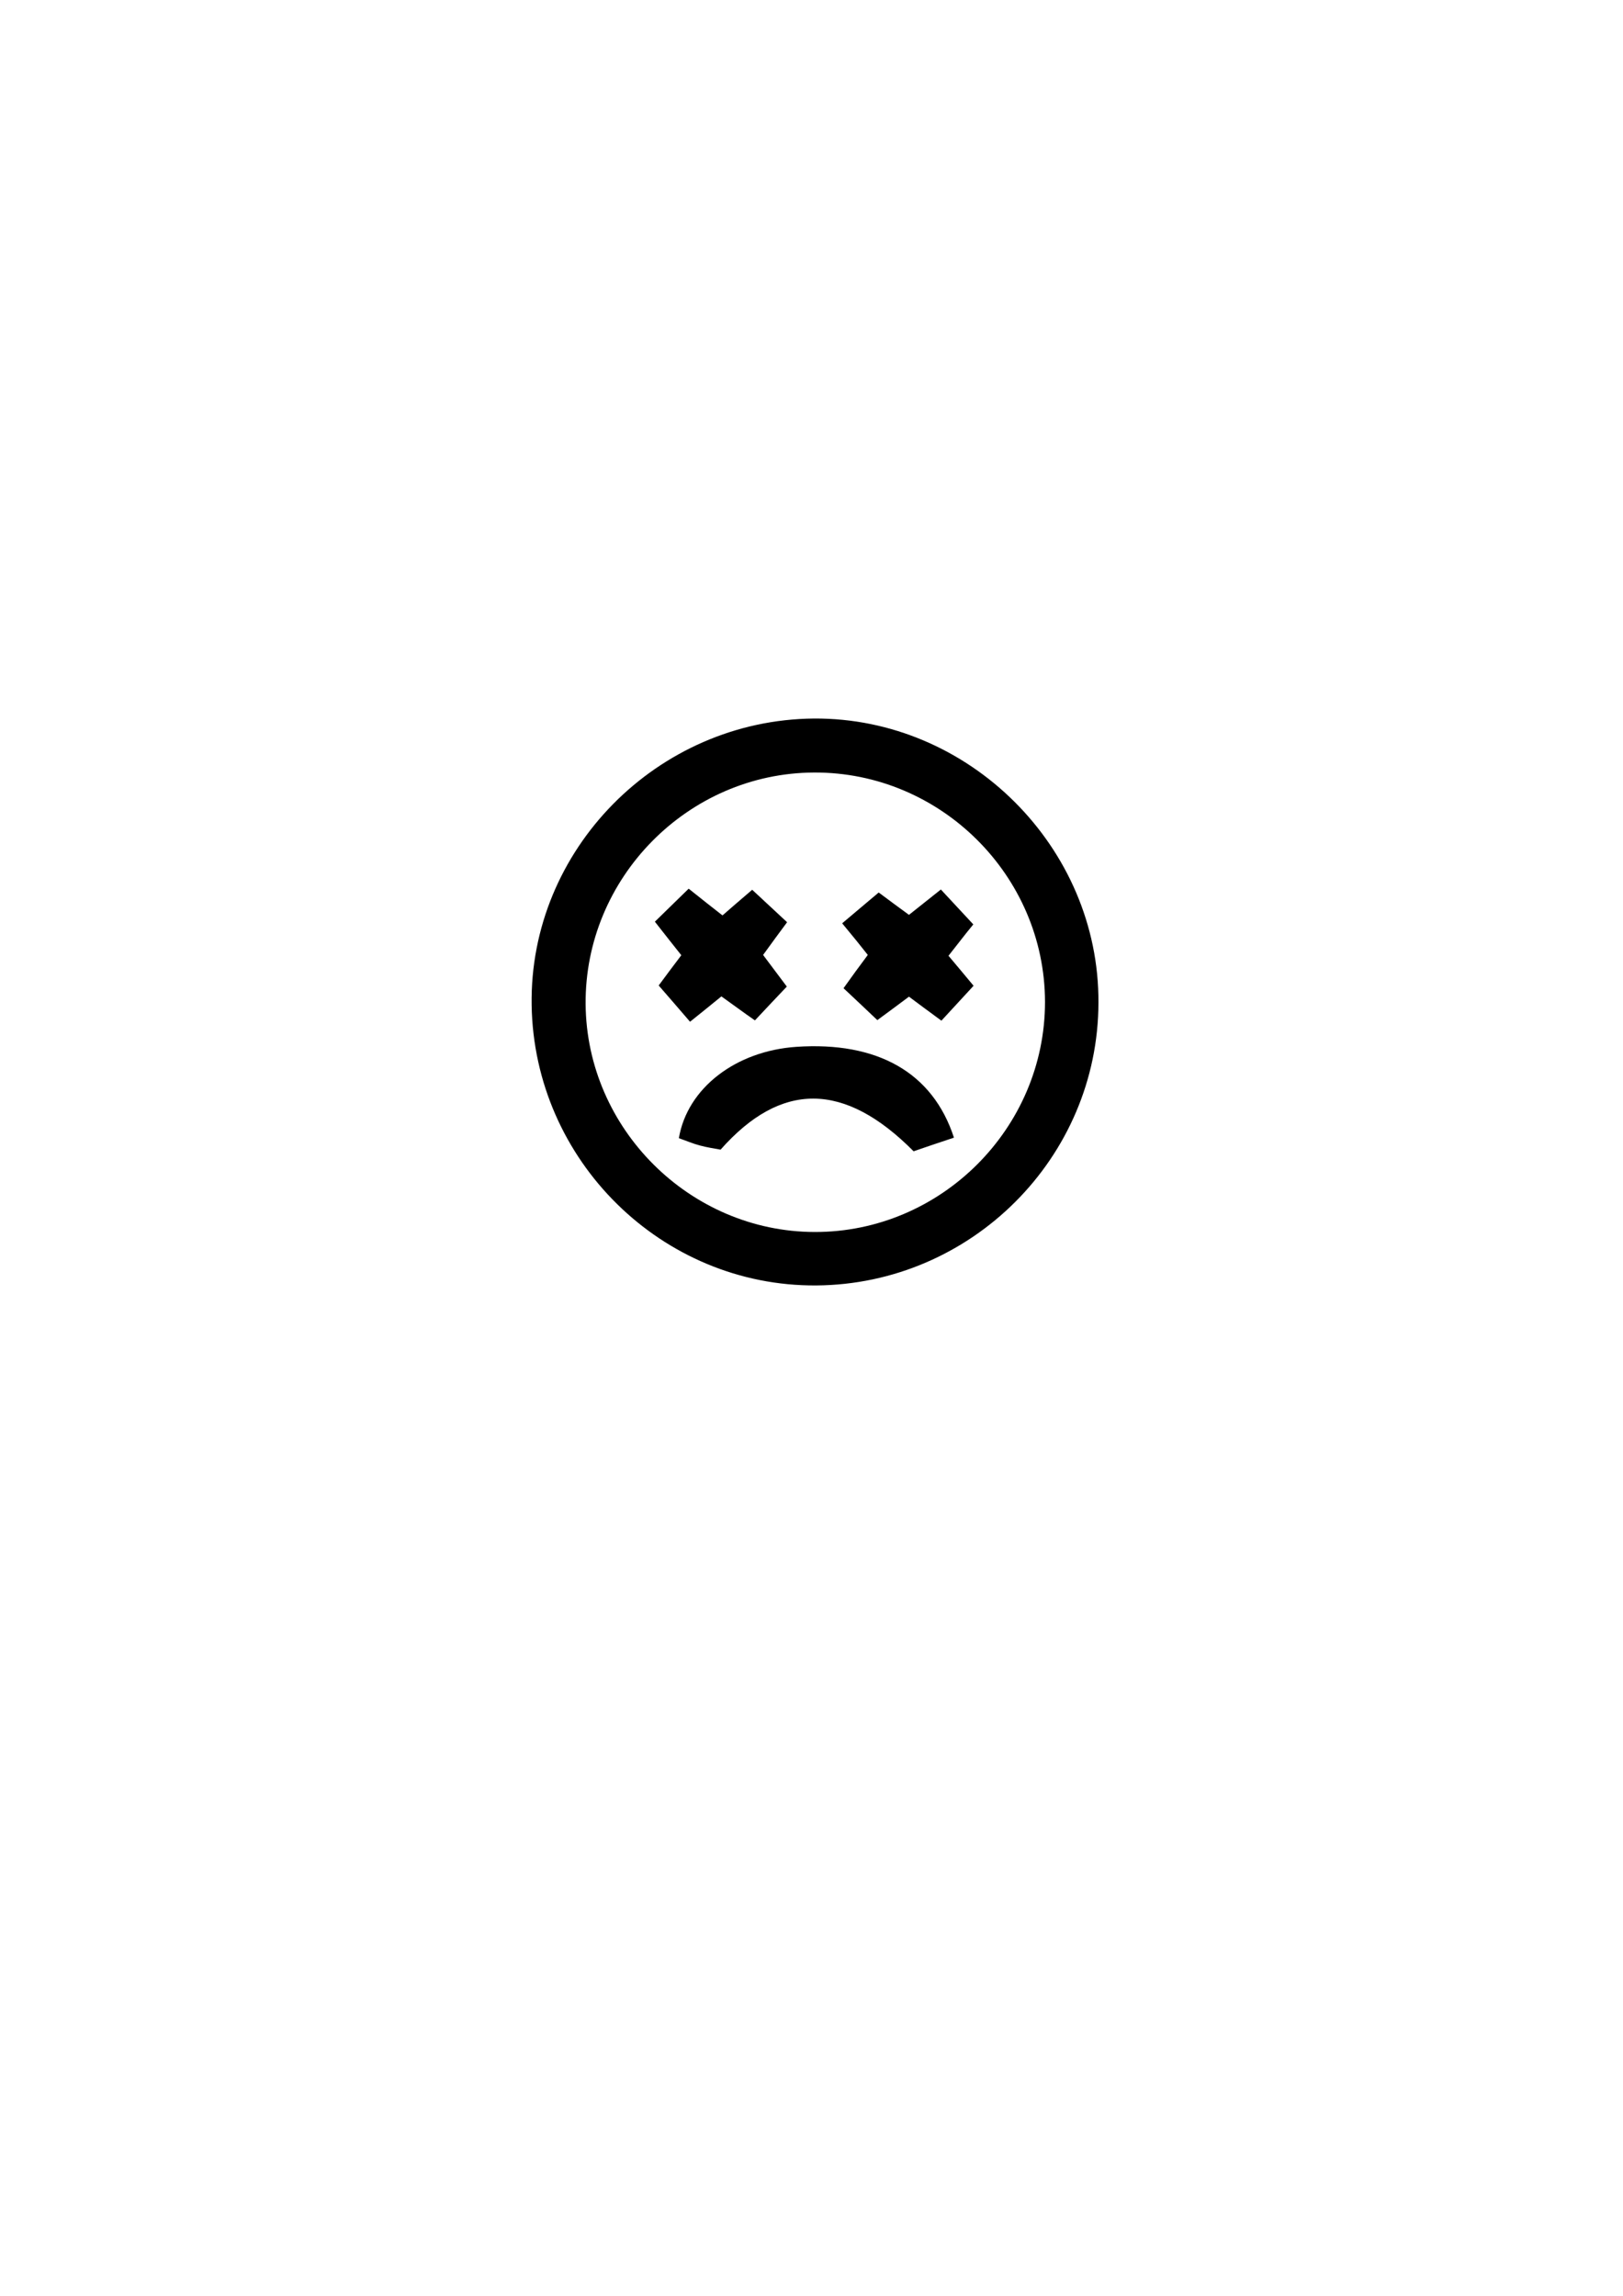 <?xml version="1.0" encoding="utf-8"?>
<!-- Generator: Adobe Illustrator 26.0.2, SVG Export Plug-In . SVG Version: 6.00 Build 0)  -->
<svg version="1.1" id="Calque_1" xmlns="http://www.w3.org/2000/svg" xmlns:xlink="http://www.w3.org/1999/xlink" x="0px" y="0px"
	 viewBox="0 0 595.3 841.9" style="enable-background:new 0 0 595.3 841.9;" xml:space="preserve">
<g>
	<path d="M299.4,471.4c-56.6,0.4-103.5-45.8-104.4-102.8c-0.9-57,46.1-104.6,103.5-105.1c56.9-0.4,104.7,47.2,104.4,104.2
		C402.8,424.5,356.3,471,299.4,471.4z M298.6,283.3c-46.3,0.2-84.2,38.7-83.8,85c0.4,45.7,38.3,83.4,84,83.5
		c46.3,0.1,84.5-38,84.5-84.4C383.2,321.1,345,283.1,298.6,283.3z"/>
	<path d="M349.9,417.2c-5.1,1.7-10.2,3.4-14.8,5c-25.4-25.6-48.6-25.7-70.8-0.6c-2.2-0.4-4.9-0.8-7.5-1.5c-2.7-0.7-5.2-1.8-7.8-2.7
		c3.1-18.4,20.9-32,43.1-33.5C321.7,381.9,342.1,393.2,349.9,417.2z"/>
	<path d="M264.6,365.4c-3.8,3.1-7,5.7-11.5,9.3c-3.8-4.4-7.3-8.5-11.5-13.3c2.5-3.4,5.2-7,8.3-11.1c-2.9-3.6-5.6-7.1-9.7-12.3
		c4.2-4.1,8.1-7.9,12.4-12.1c4.9,3.9,8.4,6.7,12.4,9.8c3.4-3,6.6-5.7,10.9-9.4c4.1,3.8,8.1,7.5,12.8,11.9c-3,4-5.6,7.6-8.8,12
		c2.5,3.3,5.2,6.9,8.7,11.6c-3.7,3.9-7.4,7.8-11.7,12.4C272.7,371.3,269.1,368.6,264.6,365.4z"/>
	<path d="M347.9,350.5c2.9,3.4,5.5,6.6,9.2,11c-3.8,4.1-7.4,8-11.8,12.8c-4-2.9-7.6-5.6-11.9-8.8c-3.3,2.5-7,5.2-11.6,8.6
		c-3.9-3.7-7.8-7.4-12.4-11.7c3-4.2,5.6-7.8,8.9-12.2c-2.6-3.3-5.4-6.8-9.4-11.6c4.4-3.7,8.5-7.2,13.4-11.3
		c3.3,2.5,6.9,5.1,11.1,8.2c3.4-2.7,6.9-5.5,11.7-9.3c4,4.3,7.7,8.3,11.9,12.8C353.7,343,351,346.6,347.9,350.5z"/>
</g>
</svg>
